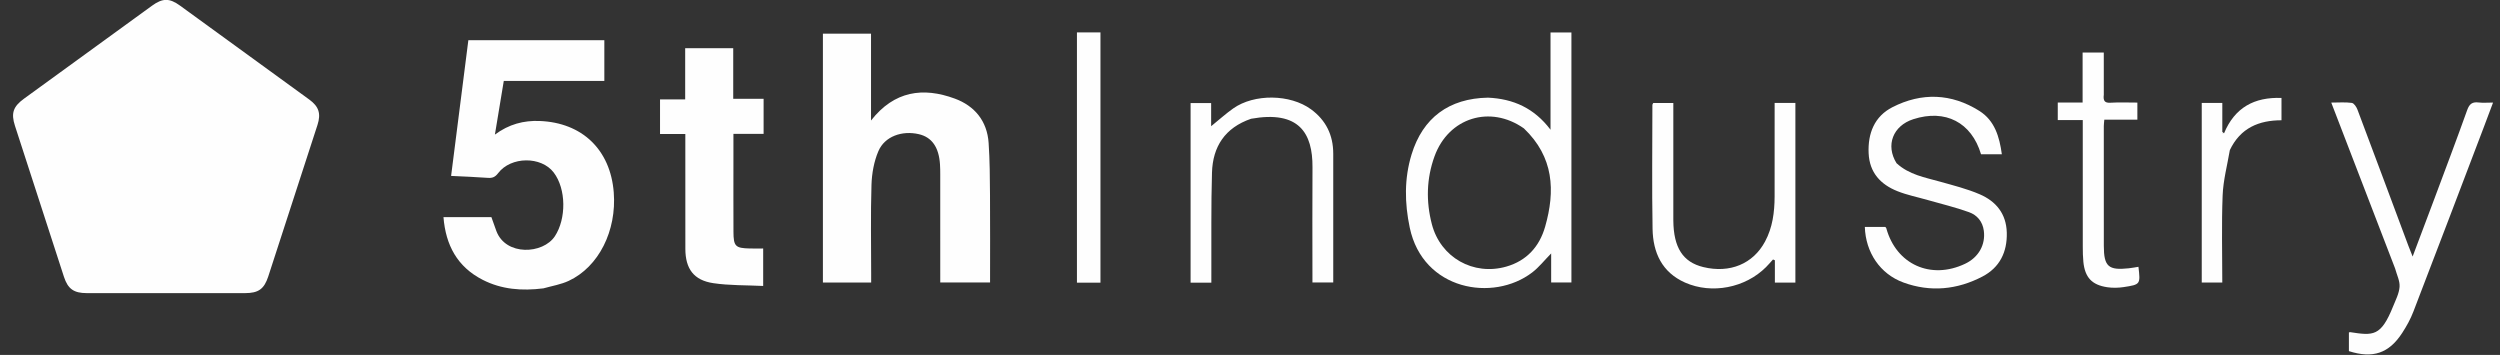 <svg width="1275" height="181" viewBox="0 0 1275 181" fill="none" xmlns="http://www.w3.org/2000/svg">
<rect x="0" y="0" width="1275" height="181" fill="#333333" stroke="none"/>
<g clip-path="url(#clip0_124_108)">
<path d="M147.018 109.583C143.573 120.256 140.215 130.601 136.832 140.939C134.713 147.415 131.826 149.492 124.961 149.493C98.059 149.499 71.158 149.5 44.256 149.492C37.669 149.491 34.624 147.354 32.617 141.185C24.268 115.522 15.938 89.853 7.635 64.175C5.545 57.712 6.7 54.352 12.286 50.292C34.024 34.489 55.769 18.696 77.522 2.913C82.938 -1.016 86.432 -1.039 91.808 2.862C113.787 18.814 135.758 34.779 157.715 50.761C162.594 54.313 163.792 57.901 161.921 63.703C157.021 78.9 152.042 94.072 147.018 109.583Z" fill="#FEFEFE"/>
<path d="M277.129 147.064C266.155 148.439 255.824 147.644 246.16 142.705C233.247 136.105 227.312 125.066 226.174 110.751C234.437 110.751 242.469 110.751 250.618 110.751C251.444 113.068 252.259 115.462 253.147 117.828C257.97 130.671 276.974 129.628 282.991 120.467C288.821 111.588 288.822 96.427 282.392 87.979C276.034 79.626 260.58 79.71 254.036 88.327C252.537 90.302 251.141 90.888 248.794 90.709C242.753 90.246 236.693 90.049 230.062 89.718C233.009 66.537 235.925 43.599 238.862 20.498C262.032 20.498 285.032 20.498 308.211 20.498C308.211 27.447 308.211 34.173 308.211 41.269C291.126 41.269 274.199 41.269 256.93 41.269C255.436 50.292 253.992 59.014 252.399 68.64C259.586 63.31 267.094 61.392 275.187 61.701C296.92 62.532 311.291 76.361 313.011 98.065C314.566 117.691 305.358 136.103 290.021 143.249C286.11 145.071 281.687 145.795 277.129 147.064Z" fill="#FEFEFE"/>
<path d="M419.682 107.92C419.682 77.484 419.682 47.474 419.682 17.172C427.781 17.172 435.779 17.172 444.219 17.172C444.219 31.586 444.219 46.07 444.219 61.463C456.108 46.273 470.824 44.36 486.929 50.279C497.075 54.008 503.441 61.726 504.199 72.891C504.802 81.773 504.84 90.703 504.904 99.613C505.009 114.328 504.932 129.045 504.932 144.05C496.5 144.05 488.243 144.05 479.53 144.05C479.53 142.616 479.53 141.244 479.53 139.873C479.53 122.883 479.534 105.893 479.524 88.903C479.524 87.206 479.507 85.504 479.397 83.811C478.828 75.061 475.24 69.964 468.614 68.43C460.039 66.444 451.222 69.535 447.99 77.067C445.724 82.349 444.638 88.463 444.457 94.251C443.984 109.385 444.296 124.544 444.296 139.693C444.296 141.081 444.296 142.469 444.296 144.096C435.974 144.096 428 144.096 419.682 144.096C419.682 132.07 419.682 120.208 419.682 107.92Z" fill="#FEFEFE"/>
<path d="M389.439 62.02C389.439 64.253 389.439 66.062 389.439 68.259C384.239 68.259 379.356 68.259 374.048 68.259C374.048 72.843 374.048 77.047 374.048 81.25C374.048 93.567 374.007 105.885 374.065 118.202C374.099 125.622 375.058 126.553 382.331 126.725C384.563 126.778 386.798 126.733 389.22 126.733C389.22 132.933 389.22 138.926 389.22 145.838C380.557 145.41 372.049 145.647 363.762 144.411C353.82 142.928 349.562 137.08 349.532 126.926C349.48 109.088 349.518 91.249 349.518 73.41C349.518 71.863 349.518 70.316 349.518 68.35C345.124 68.35 340.961 68.35 336.615 68.35C336.615 62.332 336.615 56.735 336.615 50.697C340.869 50.697 345.031 50.697 349.441 50.697C349.441 41.798 349.441 33.334 349.441 24.583C357.692 24.583 365.685 24.583 373.946 24.583C373.946 33.081 373.946 41.536 373.946 50.382C379.061 50.382 383.938 50.382 389.439 50.382C389.439 54.368 389.439 57.982 389.439 62.02Z" fill="#FEFEFE"/>
<path d="M758.881 49.804C771.872 50.408 782.432 55.149 790.765 66.154C790.765 49.113 790.765 32.954 790.765 16.557C794.517 16.557 797.83 16.557 801.424 16.557C801.424 58.987 801.424 101.384 801.424 144.063C798.198 144.063 794.867 144.063 791.091 144.063C791.091 139.341 791.091 134.46 791.091 129.25C787.622 132.773 784.86 136.325 781.402 138.968C761.511 154.17 725.699 148.106 718.973 116.106C716.335 103.555 716.129 91.107 719.896 78.78C725.603 60.104 738.953 50.161 758.881 49.804ZM777.19 65.485C760.039 53.391 738.784 59.961 731.61 79.712C727.484 91.07 727.229 102.782 730.254 114.365C734.692 131.357 751.446 140.758 768.205 135.966C778.606 132.992 785.103 125.787 788.008 115.652C793.251 97.353 792.501 80.096 777.19 65.485Z" fill="#FEFEFE"/>
<path d="M967.222 83.219C973.682 89.166 981.735 90.48 989.47 92.659C996.247 94.569 1003.15 96.293 1009.59 99.056C1017.92 102.632 1023.2 108.945 1023.46 118.621C1023.73 128.609 1019.81 136.464 1011.01 141.054C998.157 147.756 984.512 149.105 970.764 144.082C958.831 139.722 951.473 128.734 951.062 115.725C954.543 115.725 958.02 115.725 961.485 115.725C961.674 115.951 961.938 116.13 962.002 116.364C967.055 134.863 984.732 142.841 1002.23 134.508C1009.14 131.219 1012.68 124.762 1011.75 117.691C1011.12 112.922 1008.3 109.685 1004.21 108.212C997.343 105.735 990.192 104.035 983.155 102.018C978.005 100.541 972.688 99.488 967.734 97.52C959.104 94.09 953.452 88.052 953.003 78.175C952.539 67.981 955.998 59.34 965.132 54.671C980.023 47.06 995.217 47.563 1009.51 56.59C1017.29 61.508 1019.71 69.727 1020.94 78.659C1017.23 78.659 1013.77 78.659 1010.32 78.659C1005.48 62.396 992.125 55.509 975.763 60.796C965.441 64.132 961.527 74.047 967.222 83.219Z" fill="#FEFEFE"/>
<path d="M1221.48 136.859C1210.63 108.646 1199.89 80.748 1188.94 52.319C1192.77 52.319 1196.15 52.025 1199.43 52.482C1200.54 52.638 1201.79 54.537 1202.3 55.894C1211.02 79.025 1219.64 102.196 1228.28 125.356C1228.87 126.933 1229.51 128.489 1230.44 130.83C1234.35 120.429 1238.03 110.724 1241.67 101.001C1247.25 86.049 1252.91 71.123 1258.28 56.095C1259.4 52.974 1260.91 51.878 1264.08 52.261C1266.3 52.529 1268.58 52.313 1271.46 52.313C1269.76 56.837 1268.22 60.989 1266.64 65.126C1254.73 96.406 1242.85 127.701 1230.82 158.938C1229.37 162.728 1227.35 166.373 1225.13 169.788C1218.36 180.227 1210.11 182.964 1197.94 179.08C1197.94 175.9 1197.94 172.692 1197.94 169.539C1198.28 169.453 1198.42 169.375 1198.54 169.393C1210.38 171.194 1214.26 171.707 1220.47 156.28C1221.79 153.012 1223.53 149.682 1223.78 146.286C1224 143.318 1222.39 140.217 1221.48 136.859Z" fill="#FEFEFE"/>
<path d="M638.063 60.562C624.717 65.138 618.503 74.802 618.115 88.016C617.614 105.132 617.862 122.271 617.789 139.4C617.782 140.919 617.788 142.438 617.788 144.151C614.052 144.151 610.735 144.151 607.203 144.151C607.203 113.581 607.203 83.192 607.203 52.554C610.536 52.554 613.875 52.554 617.681 52.554C617.681 56.269 617.681 59.987 617.681 64.363C621.829 61.003 625.226 57.922 628.946 55.3C639.691 47.726 658.008 47.982 668.623 55.748C676.238 61.321 679.948 68.927 679.953 78.339C679.963 100.137 679.956 121.936 679.956 144.042C676.597 144.042 673.274 144.042 669.343 144.042C669.343 142.689 669.343 141.189 669.343 139.689C669.343 121.567 669.246 103.443 669.37 85.322C669.489 67.907 662.532 56.197 638.063 60.562Z" fill="#FEFEFE"/>
<path d="M915.648 100.272C915.648 115.105 915.648 129.513 915.648 144.131C912.129 144.131 908.93 144.131 905.188 144.131C905.188 140.394 905.188 136.572 905.188 132.751C904.87 132.612 904.552 132.473 904.235 132.334C903.044 133.639 901.904 134.995 900.656 136.242C890.067 146.819 873.019 150.149 859.39 144.117C847.567 138.884 843.023 128.787 842.811 116.741C842.441 95.661 842.707 74.571 842.722 53.485C842.722 53.238 842.929 52.992 843.136 52.532C846.379 52.532 849.708 52.532 853.395 52.532C853.395 54.07 853.395 55.45 853.395 56.831C853.396 74.381 853.396 91.93 853.396 109.48C853.396 110.471 853.389 111.462 853.398 112.453C853.52 126.293 858.273 133.681 868.676 136.206C882.234 139.496 894.069 134.578 900.181 123.178C904.044 115.974 905.027 108.172 905.051 100.18C905.094 85.744 905.063 71.308 905.063 56.872C905.063 55.476 905.063 54.081 905.063 52.5C908.596 52.5 911.81 52.5 915.648 52.5C915.648 68.303 915.648 84.075 915.648 100.272Z" fill="#FEFEFE"/>
<path d="M1072.94 48.314C1072.55 51.367 1073.35 52.571 1076.35 52.389C1080.84 52.116 1085.35 52.318 1090.06 52.318C1090.06 55.318 1090.06 57.946 1090.06 61.03C1084.52 61.03 1078.95 61.03 1073.2 61.03C1073.09 62.417 1072.94 63.37 1072.94 64.323C1072.93 84.699 1072.9 105.076 1072.95 125.452C1072.97 135.919 1075.31 137.958 1085.66 136.832C1087.32 136.651 1088.96 136.328 1090.61 136.07C1091.64 145 1091.66 145.107 1083.08 146.414C1080.33 146.833 1077.41 146.889 1074.66 146.479C1066.83 145.307 1063.32 141.469 1062.52 133.572C1062.26 131.045 1062.23 128.488 1062.22 125.945C1062.2 105.993 1062.21 86.041 1062.21 66.09C1062.21 64.564 1062.21 63.039 1062.21 61.227C1057.82 61.227 1053.76 61.227 1049.46 61.227C1049.46 58.198 1049.46 55.458 1049.46 52.299C1053.69 52.299 1057.73 52.299 1062.13 52.299C1062.13 43.607 1062.13 35.322 1062.13 26.796C1065.8 26.796 1069.1 26.796 1072.93 26.796C1072.93 33.857 1072.93 40.879 1072.94 48.314Z" fill="#FEFEFE"/>
<path d="M549.24 24.687C549.24 21.756 549.24 19.242 549.24 16.519C553.391 16.519 557.159 16.519 561.235 16.519C561.235 58.962 561.235 101.455 561.235 144.155C557.37 144.155 553.609 144.155 549.24 144.155C549.24 104.475 549.24 64.789 549.24 24.687Z" fill="#FEFEFE"/>
<path d="M1137.22 76.55C1135.86 84.475 1133.83 92.065 1133.54 99.722C1132.96 114.402 1133.37 129.119 1133.37 144.078C1129.8 144.078 1126.5 144.078 1122.89 144.078C1122.89 113.632 1122.89 83.158 1122.89 52.503C1126.29 52.503 1129.63 52.503 1133.38 52.503C1133.38 57.531 1133.38 62.395 1133.38 67.259C1133.67 67.508 1133.96 67.758 1134.25 68.007C1139.73 54.779 1149.79 49.444 1163.56 49.955C1163.56 53.712 1163.56 57.326 1163.56 61.333C1152.06 61.347 1142.61 65.229 1137.22 76.55ZM1133.36 68.304C1133.49 68.317 1133.62 68.331 1133.74 68.345C1133.69 68.263 1133.63 68.181 1133.36 68.304Z" fill="#FEFEFE"/>
</g>
<defs>
<clipPath id="clip0_124_108">
<rect width="1275" height="181" fill="white"/>
</clipPath>
</defs>
</svg>
